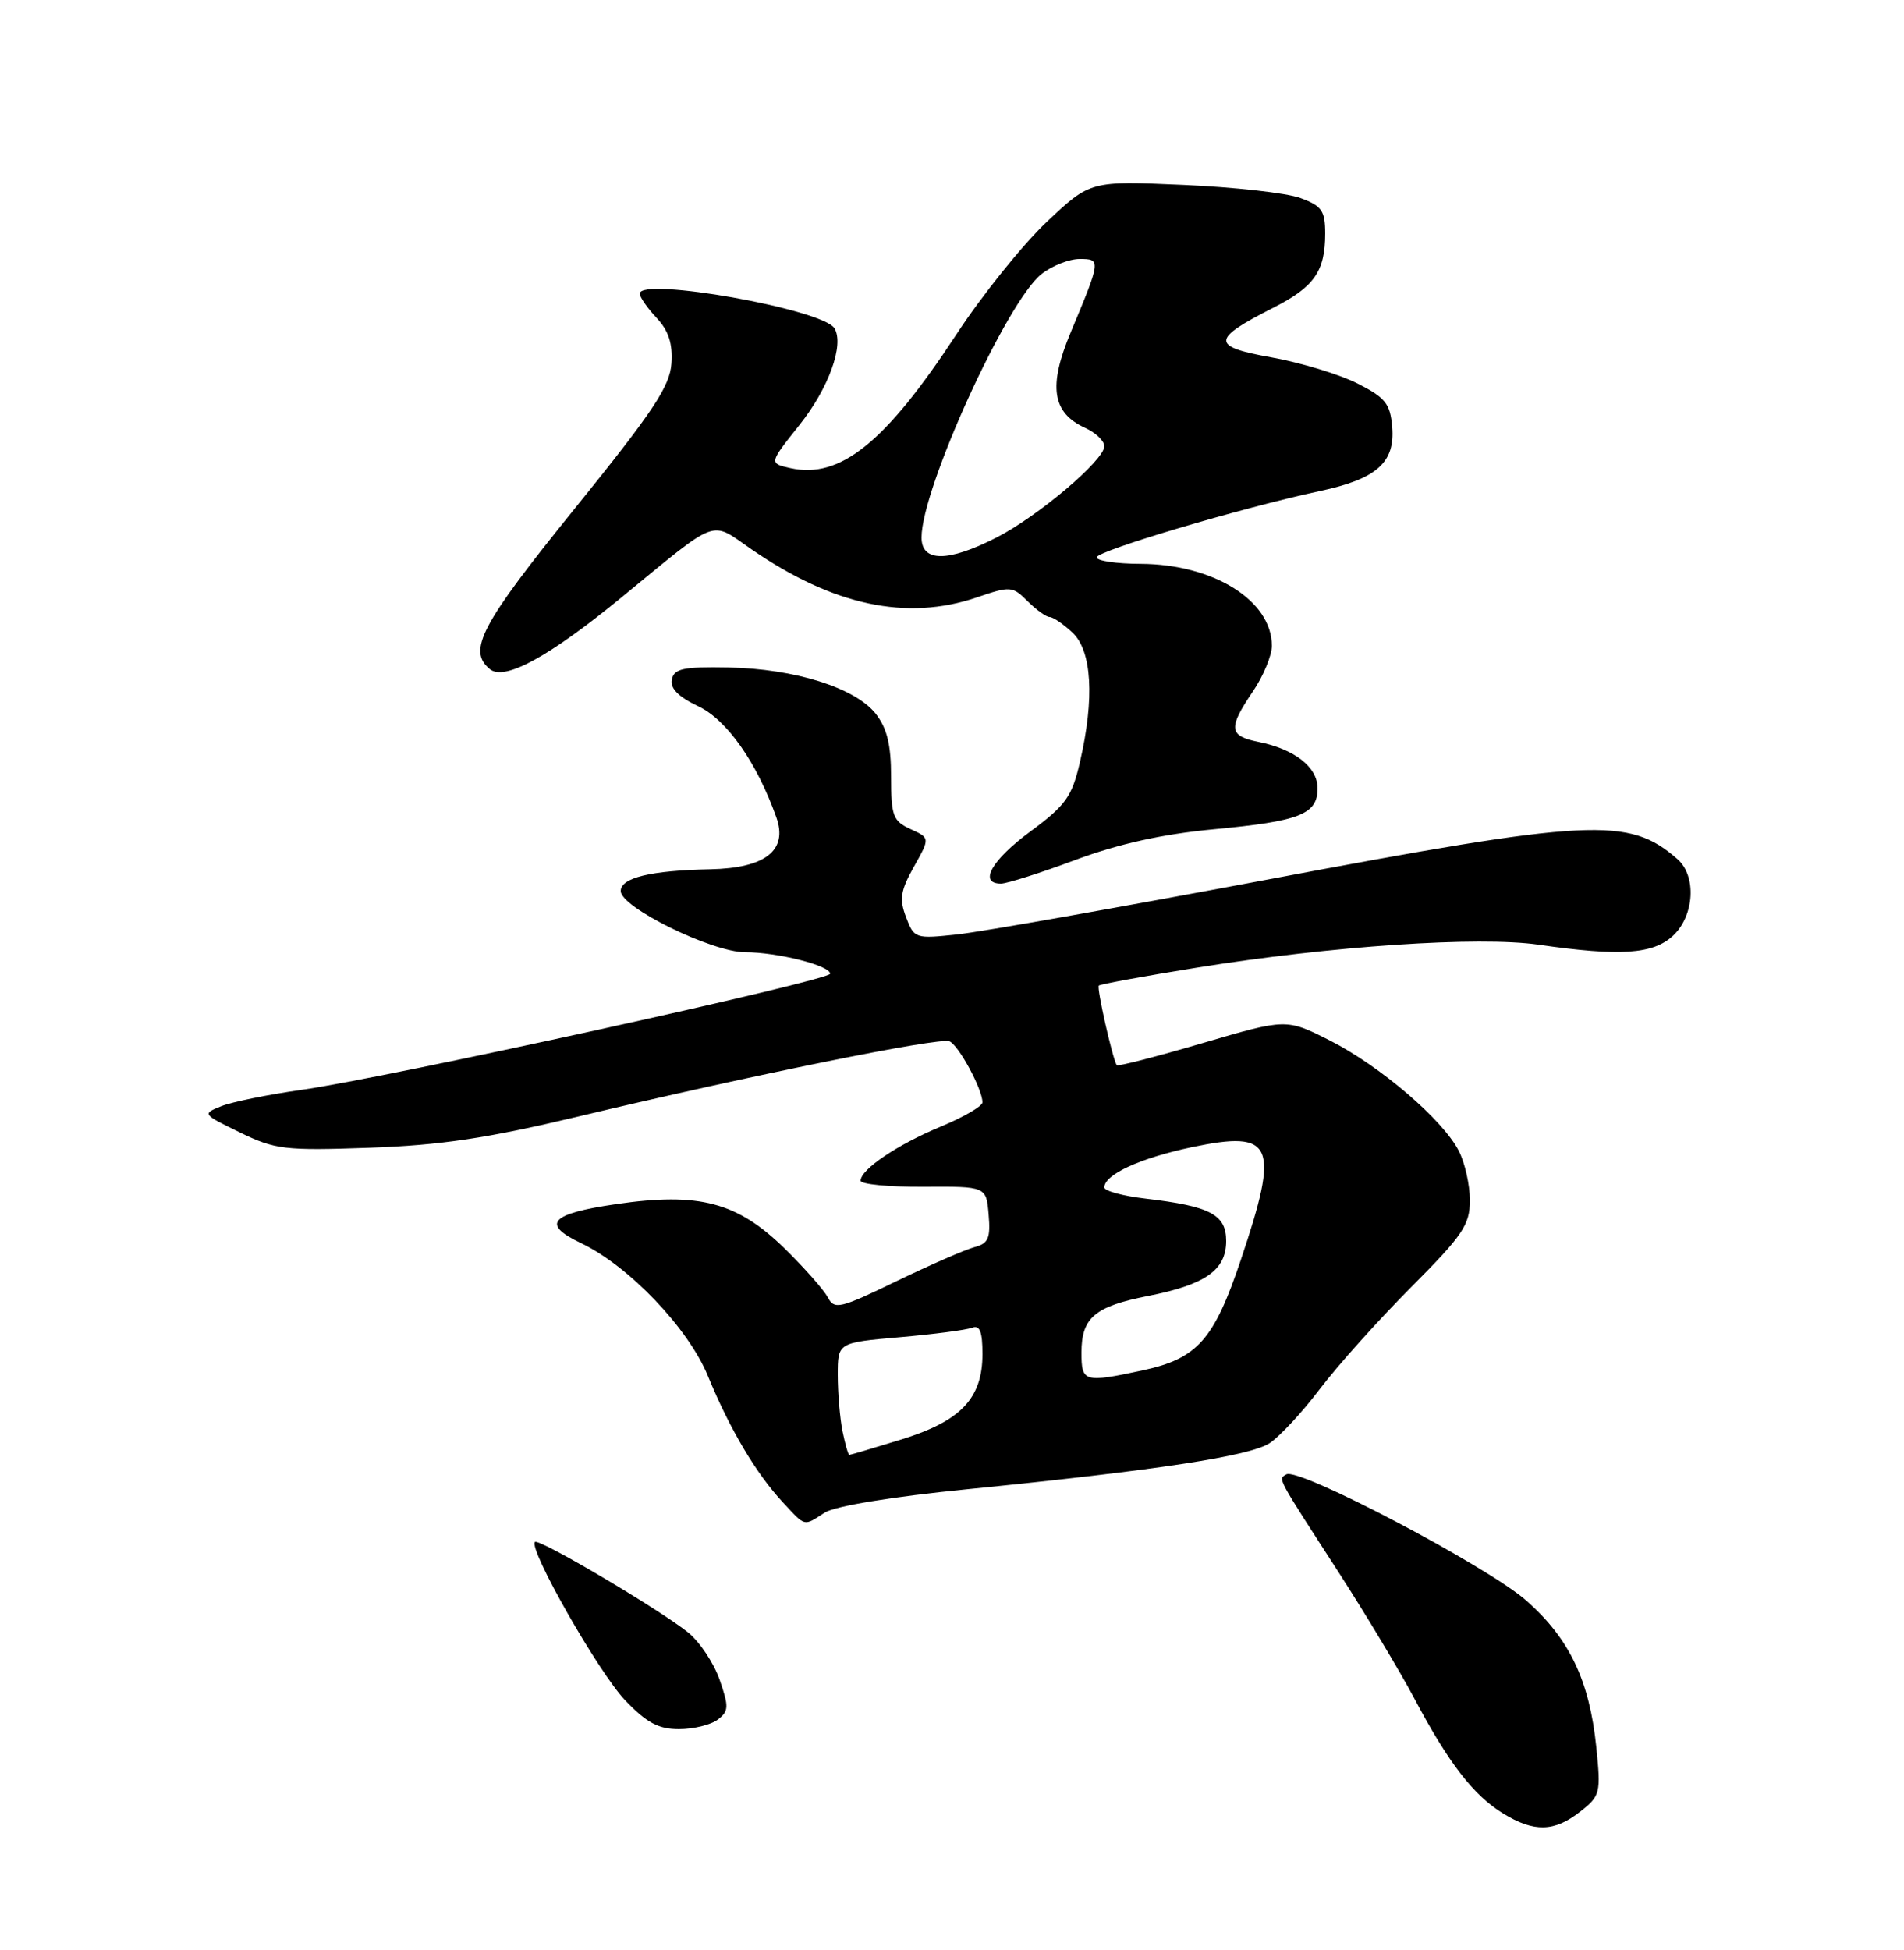<?xml version="1.0" encoding="UTF-8" standalone="no"?>
<!DOCTYPE svg PUBLIC "-//W3C//DTD SVG 1.1//EN" "http://www.w3.org/Graphics/SVG/1.1/DTD/svg11.dtd" >
<svg xmlns="http://www.w3.org/2000/svg" xmlns:xlink="http://www.w3.org/1999/xlink" version="1.1" viewBox="0 0 250 256">
 <g >
 <path fill="currentColor"
d=" M 207.49 237.83 C 210.13 235.76 210.21 235.40 209.60 229.36 C 208.70 220.62 206.07 215.11 200.40 210.12 C 195.28 205.62 170.49 192.58 168.90 193.56 C 167.82 194.23 167.47 193.58 175.82 206.50 C 179.37 212.00 183.82 219.43 185.72 223.00 C 190.19 231.45 193.50 235.72 197.37 238.08 C 201.44 240.57 204.09 240.50 207.49 237.83 Z  M 94.25 225.75 C 95.70 224.64 95.72 224.07 94.48 220.50 C 93.71 218.30 91.85 215.52 90.36 214.32 C 86.55 211.26 70.74 201.92 70.24 202.43 C 69.35 203.32 78.58 219.52 82.04 223.17 C 84.90 226.17 86.44 227.00 89.15 227.00 C 91.06 227.00 93.35 226.44 94.25 225.75 Z  M 108.29 198.58 C 109.62 197.72 117.09 196.50 127.00 195.51 C 151.93 193.02 164.10 191.17 166.72 189.45 C 168.03 188.59 170.99 185.40 173.30 182.35 C 175.61 179.30 180.99 173.30 185.25 169.02 C 192.09 162.15 193.00 160.81 193.00 157.57 C 193.00 155.55 192.34 152.63 191.54 151.08 C 189.41 146.96 181.19 139.93 174.62 136.60 C 168.90 133.71 168.90 133.71 157.87 136.95 C 151.81 138.73 146.75 140.03 146.63 139.84 C 146.07 138.96 143.98 129.69 144.27 129.39 C 144.46 129.21 150.21 128.15 157.06 127.05 C 174.73 124.19 194.16 122.89 202.01 124.02 C 212.74 125.57 217.07 125.28 219.69 122.83 C 222.49 120.19 222.78 114.99 220.25 112.78 C 213.85 107.20 209.03 107.44 166.11 115.53 C 147.07 119.11 128.93 122.32 125.78 122.66 C 120.18 123.27 120.03 123.22 118.97 120.42 C 118.06 118.04 118.24 116.92 120.00 113.78 C 122.12 110.01 122.12 110.01 119.56 108.85 C 117.25 107.79 117.00 107.12 117.00 101.97 C 117.00 97.77 116.47 95.60 114.99 93.71 C 112.30 90.29 104.34 87.79 95.66 87.63 C 89.70 87.52 88.51 87.77 88.21 89.21 C 87.98 90.38 89.08 91.49 91.68 92.72 C 95.43 94.48 99.37 100.09 101.93 107.29 C 103.48 111.64 100.51 113.97 93.25 114.12 C 85.41 114.28 81.50 115.23 81.50 116.98 C 81.50 119.12 93.47 125.00 97.84 125.01 C 102.09 125.01 109.00 126.76 109.00 127.83 C 109.00 128.72 50.70 141.53 39.56 143.08 C 35.19 143.70 30.47 144.66 29.06 145.22 C 26.53 146.23 26.57 146.27 31.50 148.67 C 36.14 150.92 37.37 151.07 48.50 150.68 C 57.83 150.35 63.95 149.44 76.00 146.56 C 98.49 141.19 123.27 136.17 124.65 136.70 C 125.84 137.15 129.00 142.98 129.00 144.72 C 129.00 145.22 126.54 146.65 123.53 147.90 C 117.84 150.26 113.00 153.52 113.00 155.00 C 113.00 155.47 116.71 155.83 121.25 155.80 C 129.50 155.75 129.50 155.75 129.81 159.45 C 130.08 162.54 129.77 163.25 127.97 163.72 C 126.78 164.03 122.17 166.04 117.72 168.19 C 110.22 171.82 109.57 171.97 108.68 170.30 C 108.15 169.31 105.61 166.44 103.03 163.91 C 96.80 157.81 91.77 156.49 80.90 158.08 C 72.23 159.34 71.02 160.69 76.29 163.20 C 82.57 166.19 90.37 174.36 92.95 180.64 C 95.81 187.61 99.29 193.48 102.81 197.25 C 105.81 200.47 105.47 200.39 108.29 198.58 Z  M 141.18 112.90 C 146.88 110.78 152.60 109.51 159.37 108.87 C 170.70 107.81 173.00 106.90 173.00 103.49 C 173.00 100.70 169.99 98.35 165.20 97.39 C 161.35 96.62 161.24 95.59 164.50 90.79 C 165.88 88.76 167.00 86.06 167.00 84.78 C 167.00 78.84 159.33 74.06 149.75 74.02 C 146.59 74.01 144.00 73.63 144.00 73.17 C 144.00 72.32 163.06 66.66 173.29 64.47 C 180.77 62.87 183.19 60.73 182.80 56.05 C 182.54 52.99 181.91 52.20 178.21 50.33 C 175.85 49.14 170.79 47.61 166.97 46.92 C 158.98 45.50 159.01 44.55 167.15 40.42 C 172.56 37.68 174.00 35.63 174.00 30.66 C 174.00 27.66 173.56 27.03 170.75 26.00 C 168.96 25.33 162.02 24.56 155.33 24.27 C 143.16 23.74 143.16 23.74 137.45 29.12 C 134.31 32.08 128.93 38.77 125.51 44.00 C 116.23 58.13 110.32 62.89 103.81 61.46 C 100.96 60.83 100.96 60.83 104.95 55.82 C 108.81 50.98 110.88 45.24 109.56 43.09 C 108.01 40.59 84.00 36.32 84.00 38.55 C 84.00 39.00 84.99 40.43 86.20 41.72 C 87.78 43.40 88.34 45.09 88.16 47.71 C 87.96 50.73 85.74 54.05 75.46 66.77 C 63.14 82.00 61.35 85.39 64.31 87.84 C 66.22 89.43 72.04 86.27 81.55 78.47 C 94.58 67.79 93.16 68.32 98.68 72.12 C 109.40 79.50 119.06 81.56 128.25 78.43 C 132.67 76.92 132.94 76.94 134.93 78.93 C 136.07 80.07 137.37 81.00 137.81 81.00 C 138.26 81.00 139.61 81.92 140.81 83.04 C 143.37 85.43 143.74 91.65 141.80 100.04 C 140.75 104.59 139.95 105.71 135.30 109.15 C 130.19 112.92 128.45 116.00 131.43 116.00 C 132.21 116.00 136.60 114.61 141.18 112.90 Z  M 110.62 187.88 C 110.28 186.16 110.00 182.84 110.00 180.50 C 110.00 176.26 110.00 176.26 118.13 175.55 C 122.60 175.16 126.87 174.60 127.63 174.31 C 128.65 173.92 129.00 174.80 129.00 177.76 C 129.00 183.58 126.17 186.56 118.34 188.98 C 114.74 190.09 111.67 191.00 111.52 191.00 C 111.37 191.00 110.97 189.59 110.62 187.88 Z  M 142.00 177.57 C 142.00 172.99 143.74 171.51 150.72 170.14 C 158.28 168.65 161.00 166.74 161.00 162.92 C 161.00 159.45 158.93 158.36 150.44 157.36 C 147.45 157.01 145.00 156.35 145.00 155.89 C 145.00 154.19 149.72 152.03 156.51 150.60 C 167.26 148.35 168.05 150.17 162.93 165.38 C 159.38 175.93 157.22 178.36 150.00 179.91 C 142.34 181.55 142.00 181.45 142.00 177.57 Z  M 121.00 70.56 C 121.00 64.14 132.20 39.56 136.76 35.97 C 138.14 34.89 140.39 34.00 141.75 34.00 C 144.58 34.00 144.57 34.11 140.57 43.67 C 137.62 50.71 138.15 54.20 142.48 56.17 C 143.87 56.80 145.00 57.89 145.00 58.58 C 145.00 60.42 136.23 67.84 130.78 70.60 C 124.45 73.82 121.00 73.81 121.00 70.56 Z "/>
</g>
</svg>
